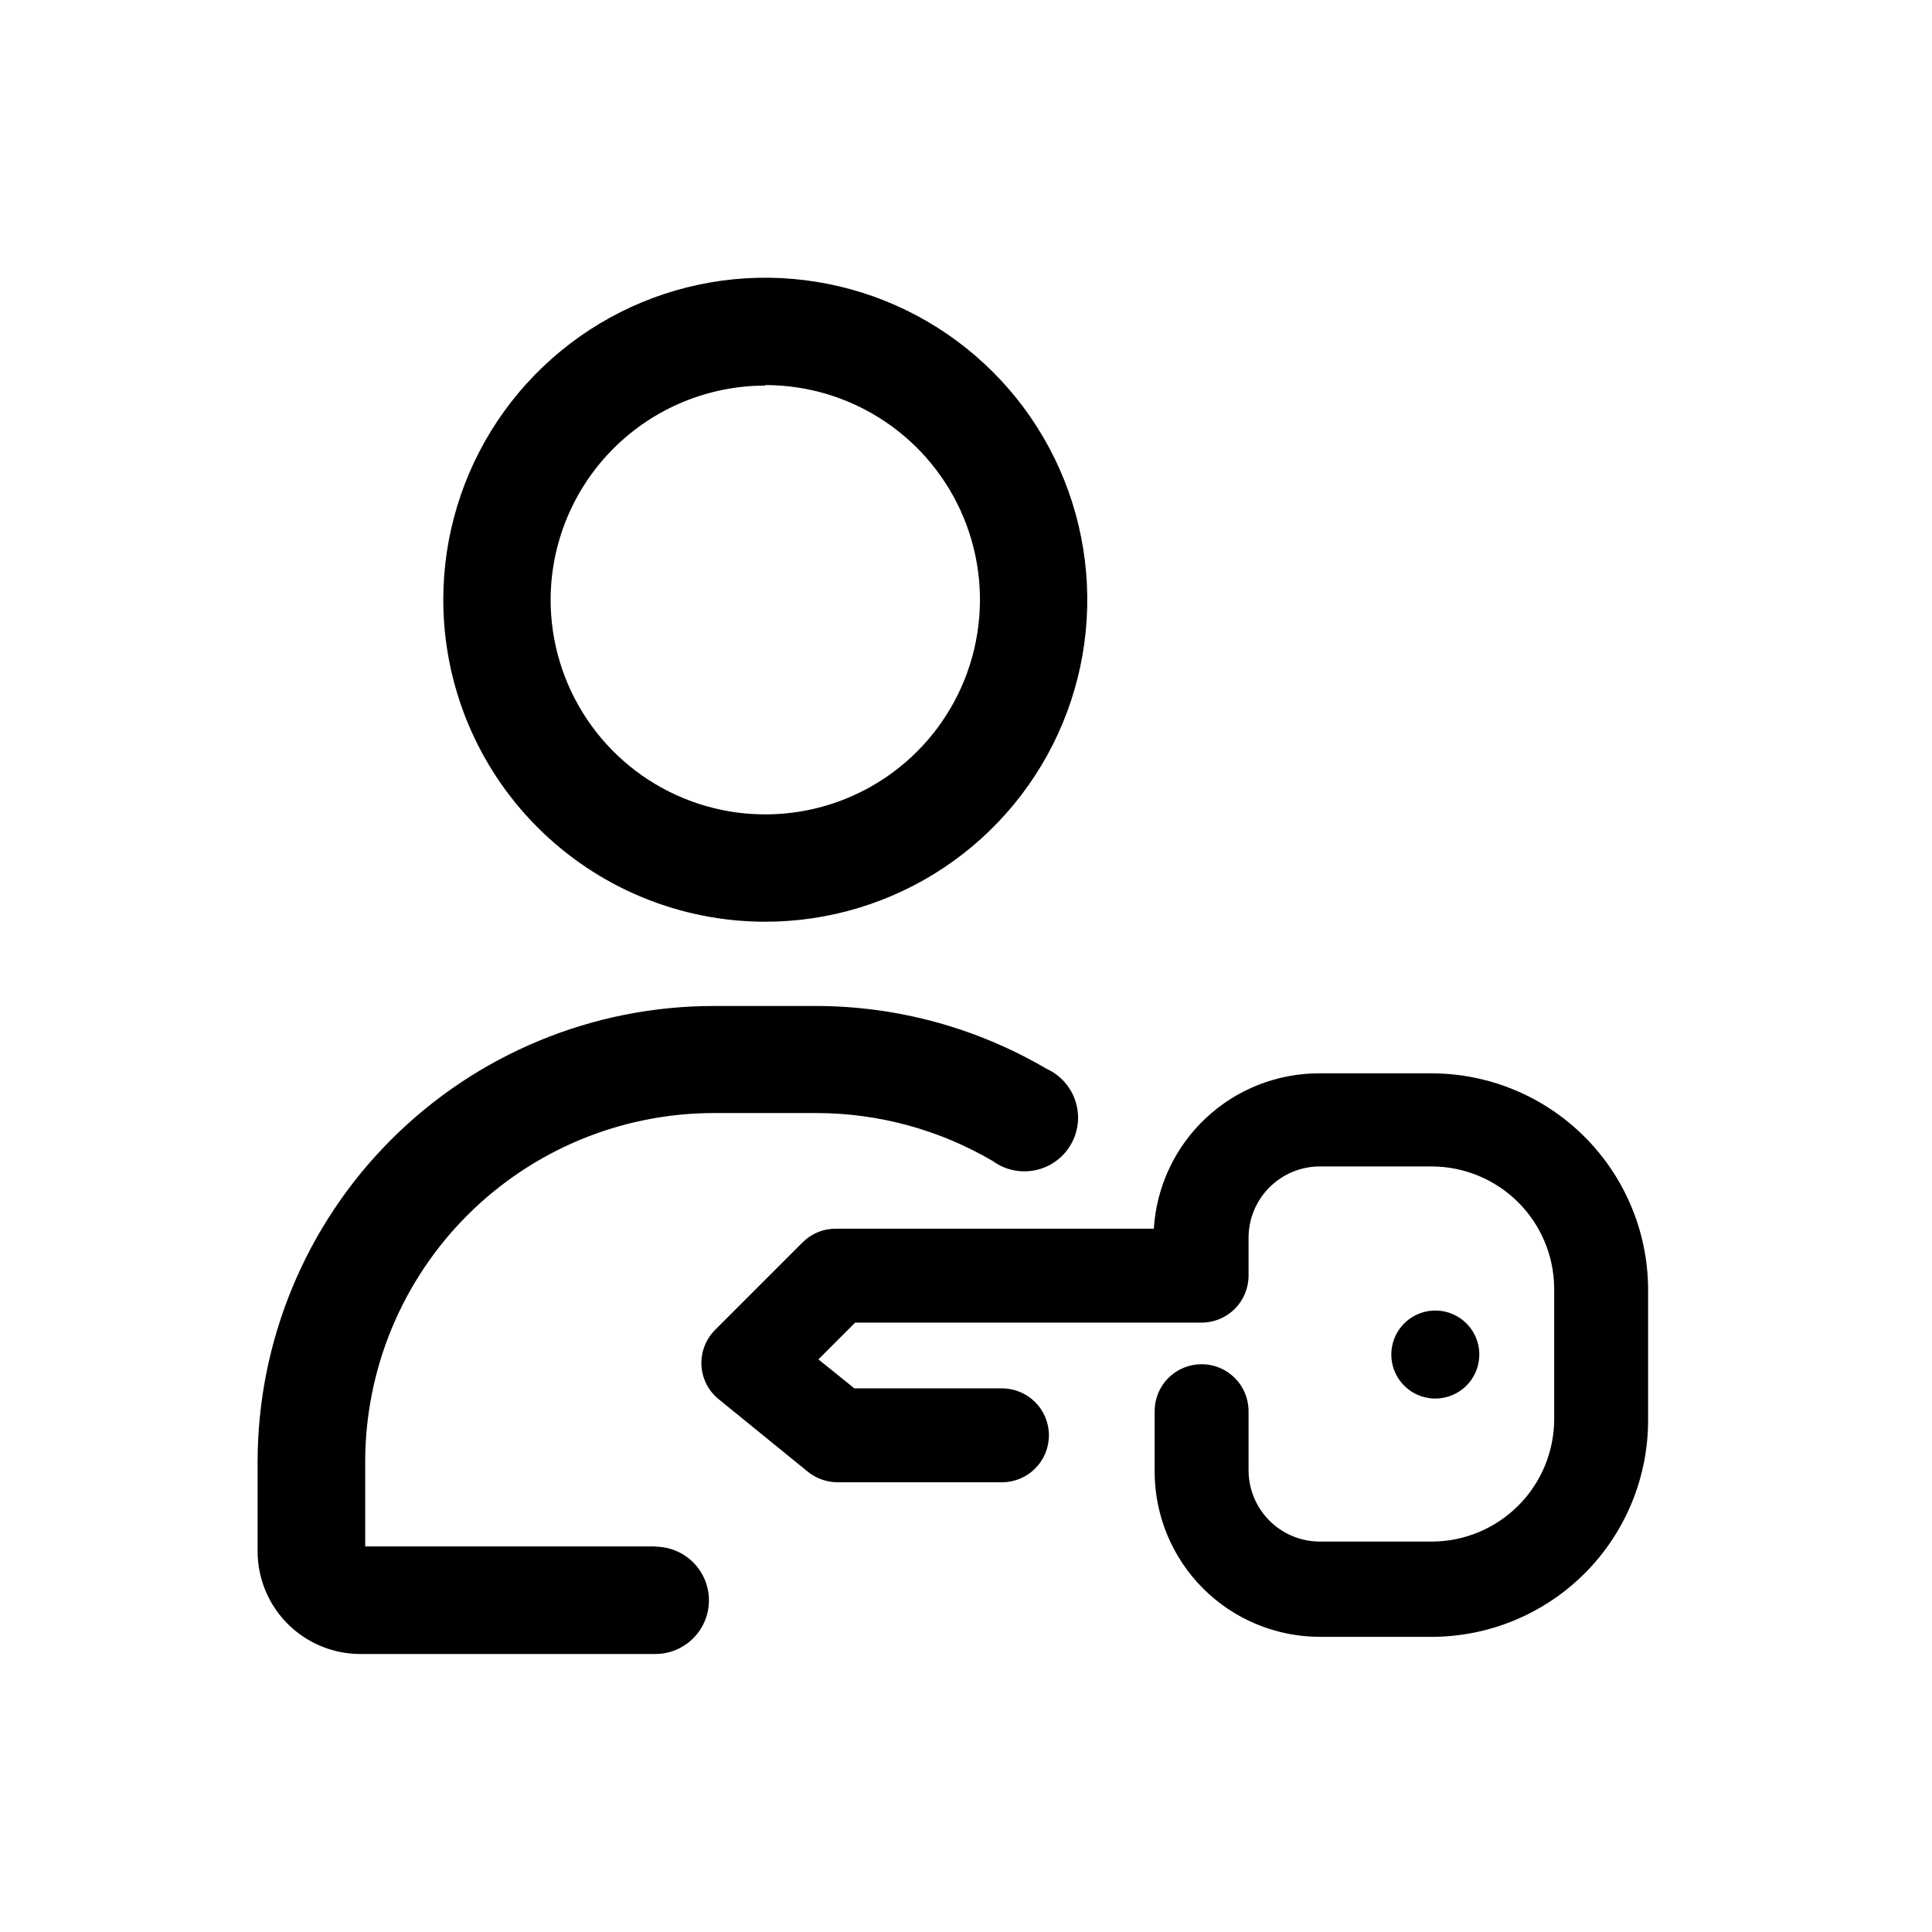 <svg width="72" height="72" viewBox="0 0 72 72" fill="none" xmlns="http://www.w3.org/2000/svg">
<path fill-rule="evenodd" clip-rule="evenodd" d="M35.187 32.328C33.214 33.646 30.893 34.35 28.52 34.35C25.337 34.35 22.285 33.086 20.035 30.835C17.784 28.585 16.52 25.533 16.52 22.35C16.52 19.977 17.224 17.657 18.542 15.683C19.861 13.71 21.735 12.172 23.928 11.263C26.12 10.355 28.533 10.117 30.861 10.581C33.189 11.044 35.327 12.187 37.005 13.865C38.684 15.543 39.826 17.681 40.289 20.009C40.752 22.337 40.515 24.75 39.607 26.942C38.698 29.135 37.16 31.009 35.187 32.328ZM32.965 15.698C31.649 14.819 30.102 14.35 28.52 14.35V14.37C26.402 14.37 24.37 15.21 22.87 16.706C21.37 18.202 20.525 20.232 20.52 22.35C20.52 23.932 20.989 25.479 21.868 26.794C22.747 28.11 23.997 29.136 25.459 29.741C26.92 30.346 28.529 30.505 30.081 30.196C31.633 29.888 33.058 29.126 34.177 28.007C35.296 26.888 36.058 25.463 36.366 23.911C36.675 22.359 36.517 20.75 35.911 19.288C35.306 17.827 34.28 16.577 32.965 15.698ZM13.61 57.63H24.43L24.42 57.64C24.95 57.64 25.459 57.851 25.834 58.226C26.209 58.601 26.42 59.11 26.42 59.64C26.42 60.17 26.209 60.679 25.834 61.054C25.459 61.429 24.95 61.64 24.42 61.64H13.42C12.408 61.637 11.438 61.234 10.722 60.518C10.006 59.802 9.603 58.832 9.6 57.82V54.49C9.6 49.981 11.391 45.657 14.579 42.469C17.767 39.281 22.091 37.49 26.6 37.49H30.4C33.424 37.491 36.392 38.299 39 39.83C39.255 39.945 39.483 40.113 39.669 40.322C39.855 40.531 39.996 40.776 40.081 41.043C40.166 41.309 40.195 41.591 40.165 41.869C40.134 42.147 40.046 42.416 39.905 42.658C39.765 42.9 39.575 43.109 39.348 43.273C39.121 43.437 38.862 43.552 38.589 43.609C38.315 43.667 38.032 43.667 37.758 43.608C37.485 43.55 37.226 43.435 37 43.27C35.014 42.104 32.753 41.486 30.45 41.48H26.61C23.162 41.48 19.856 42.85 17.418 45.288C14.98 47.726 13.61 51.032 13.61 54.48V57.63ZM53.36 40H49.19C47.614 39.992 46.094 40.587 44.943 41.664C43.792 42.741 43.097 44.217 43 45.79H31.15C30.92 45.789 30.692 45.833 30.479 45.921C30.266 46.008 30.073 46.137 29.91 46.3L26.65 49.56C26.478 49.733 26.344 49.939 26.256 50.166C26.169 50.394 26.129 50.637 26.14 50.88C26.152 51.126 26.217 51.366 26.329 51.585C26.441 51.804 26.598 51.996 26.79 52.15L30.11 54.85C30.422 55.101 30.81 55.239 31.21 55.24H37.34C37.804 55.24 38.249 55.056 38.577 54.727C38.906 54.399 39.09 53.954 39.09 53.49C39.09 53.026 38.906 52.581 38.577 52.253C38.249 51.924 37.804 51.74 37.34 51.74H31.84L30.5 50.66L31.87 49.29H44.78C45.244 49.29 45.689 49.106 46.017 48.778C46.346 48.449 46.53 48.004 46.53 47.54V46.13C46.53 45.425 46.81 44.748 47.309 44.249C47.808 43.75 48.484 43.47 49.19 43.47H53.36C54.563 43.473 55.717 43.95 56.571 44.798C57.425 45.646 57.909 46.797 57.92 48V52.89C57.917 54.099 57.436 55.257 56.581 56.111C55.727 56.966 54.569 57.447 53.36 57.45H49.19C48.486 57.45 47.811 57.171 47.313 56.675C46.814 56.178 46.533 55.504 46.53 54.8V52.59C46.53 52.126 46.346 51.681 46.017 51.353C45.689 51.024 45.244 50.84 44.78 50.84C44.316 50.84 43.871 51.024 43.542 51.353C43.214 51.681 43.03 52.126 43.03 52.59V54.84C43.03 56.474 43.679 58.041 44.834 59.196C45.989 60.351 47.556 61 49.19 61H53.36C55.497 60.997 57.545 60.147 59.056 58.636C60.567 57.125 61.417 55.077 61.42 52.94V48C61.399 45.874 60.541 43.843 59.032 42.345C57.524 40.848 55.486 40.005 53.36 40ZM54.854 49.569C55.034 49.839 55.13 50.156 55.13 50.48C55.13 50.915 54.957 51.332 54.65 51.64C54.342 51.947 53.925 52.12 53.49 52.12C53.166 52.12 52.849 52.024 52.579 51.844C52.309 51.663 52.099 51.407 51.975 51.108C51.851 50.808 51.818 50.478 51.882 50.16C51.945 49.842 52.101 49.55 52.33 49.32C52.56 49.091 52.852 48.935 53.17 48.871C53.488 48.808 53.818 48.841 54.118 48.965C54.417 49.089 54.673 49.299 54.854 49.569Z" fill="black"/>
</svg>
